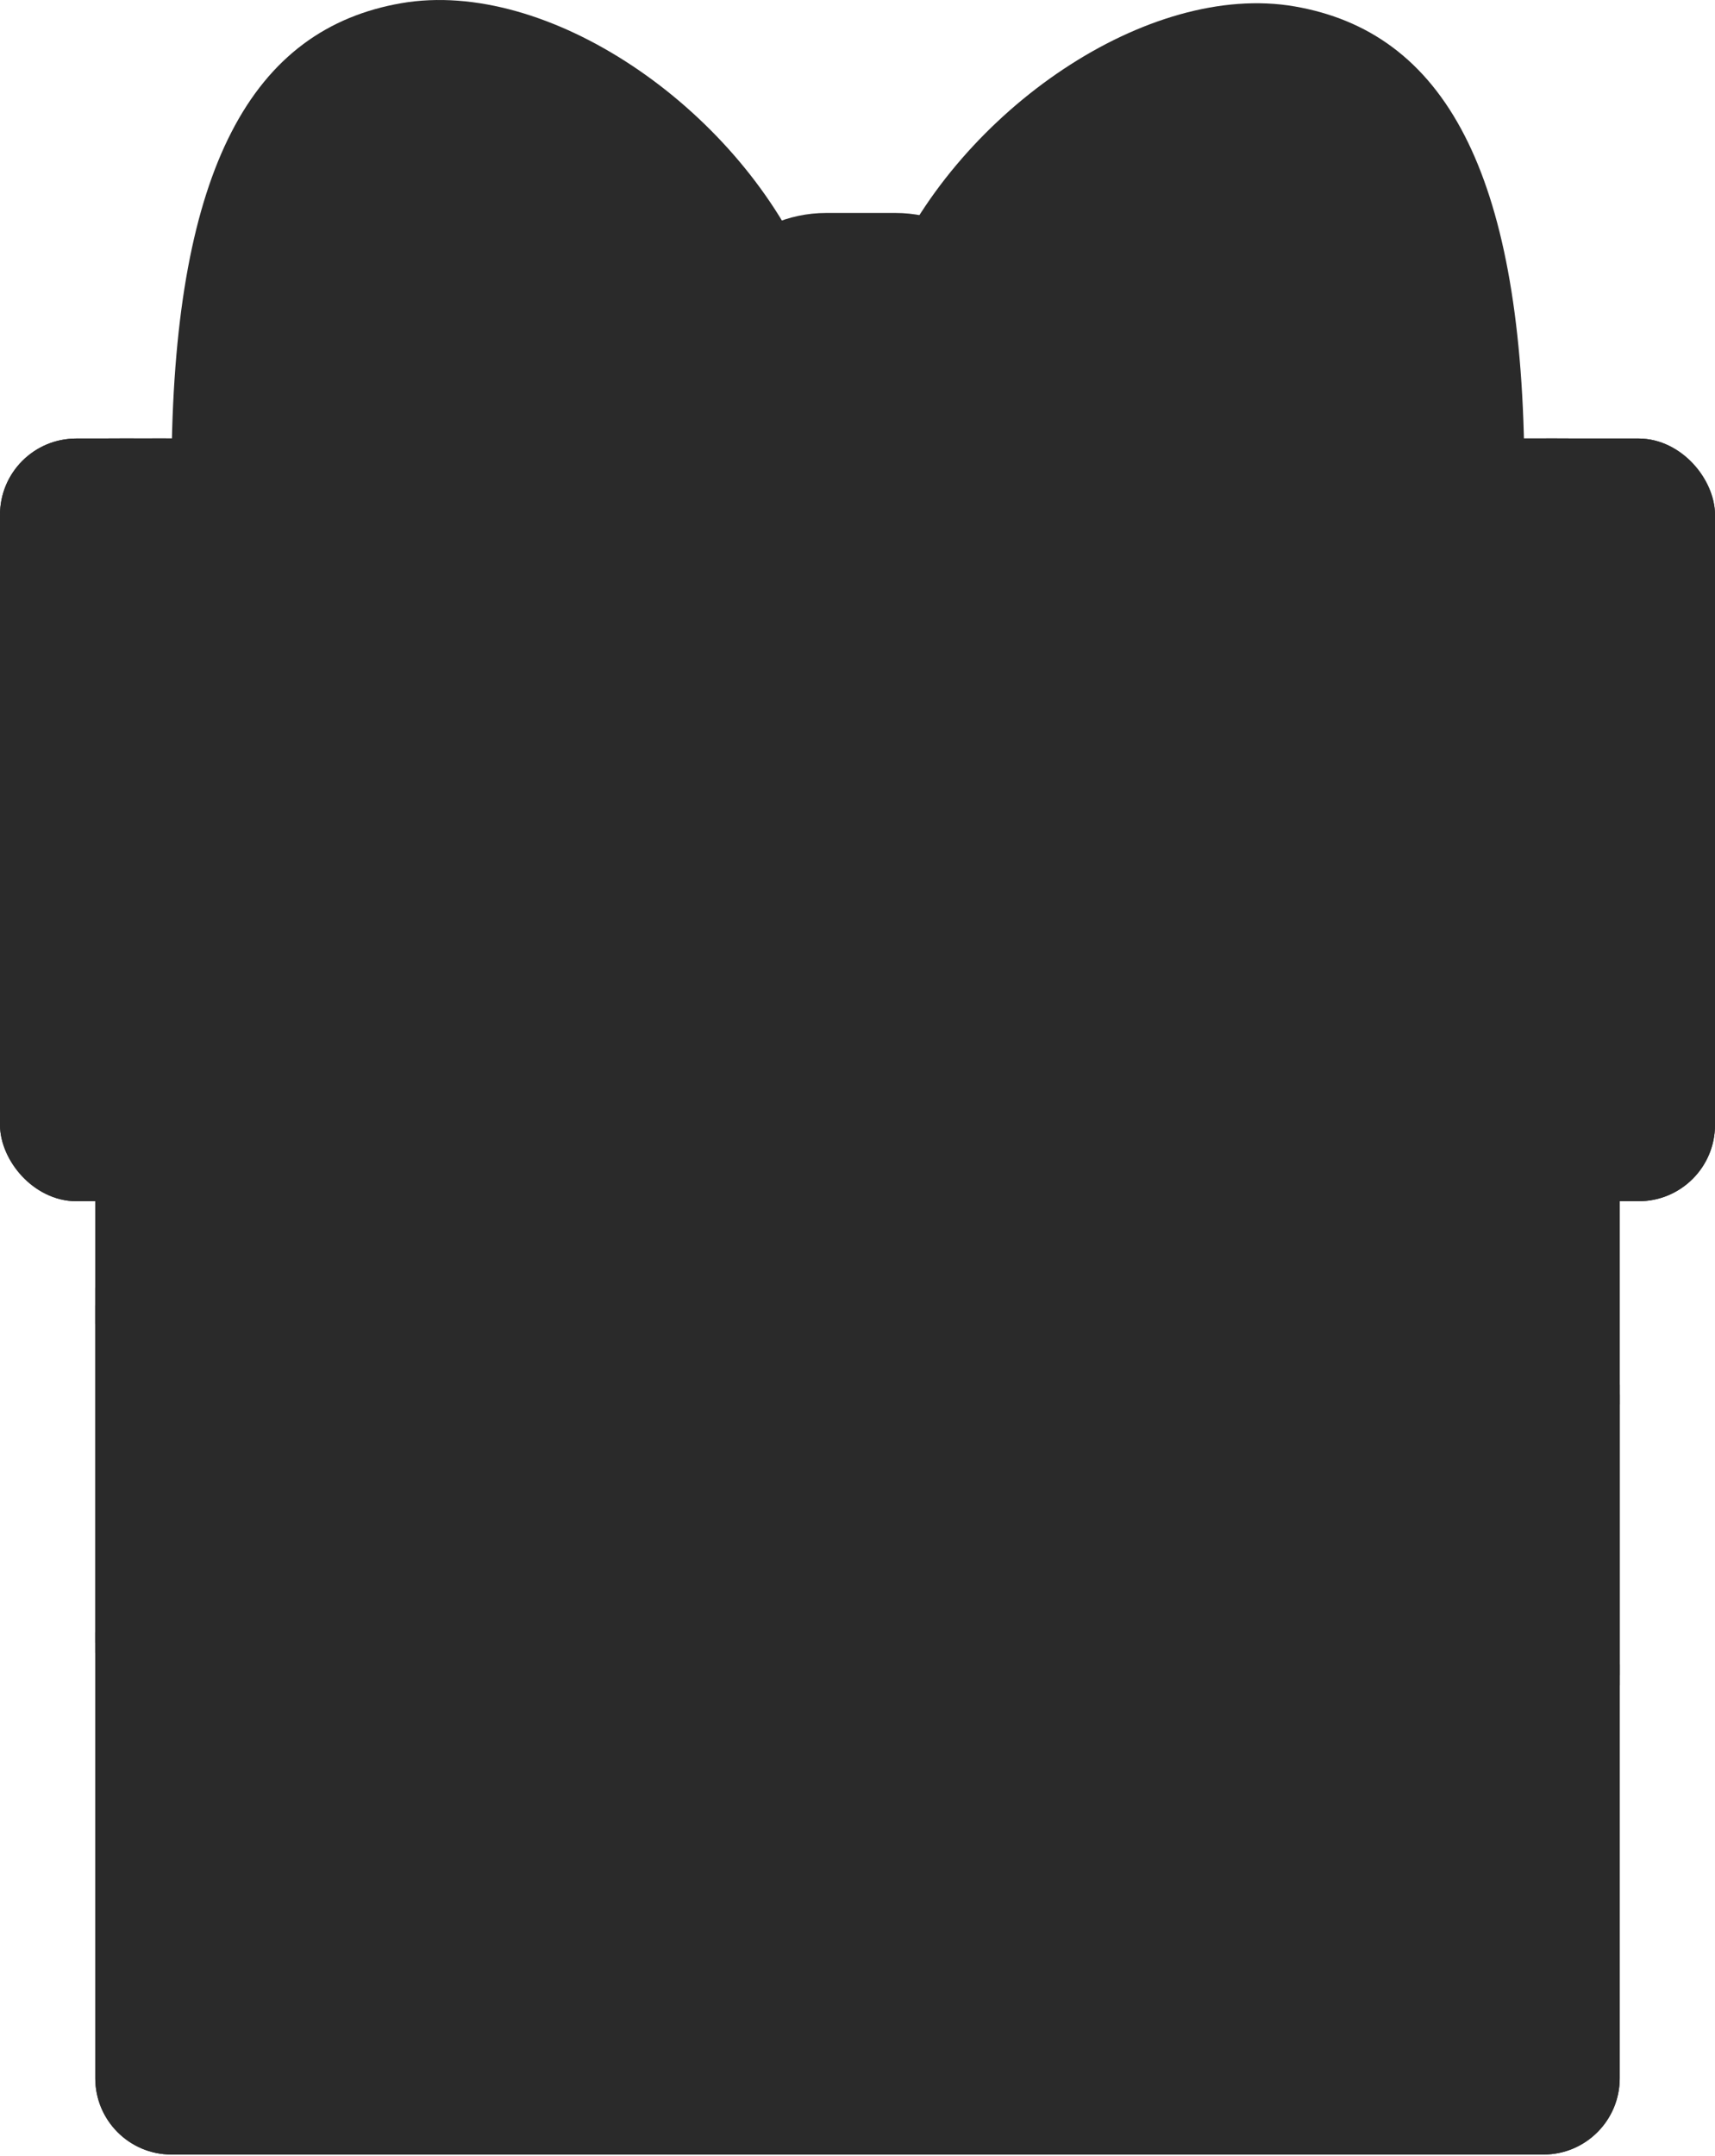 <svg width="160" height="201" viewBox="0 0 160 201" fill="none" xmlns="http://www.w3.org/2000/svg">
<g clip-path="url(#clip0_54_681)">
<path d="M10.667 78.222H149.333V193.778C149.333 196.723 146.946 199.111 144 199.111H16C13.055 199.111 10.667 196.723 10.667 193.778V78.222Z" fill="#2A2A2A" stroke="#2A2A2A" stroke-width="3.556"/>
<path d="M114.16 160.187C115.196 158.465 117.693 158.465 118.729 160.187L122.806 166.961C123.427 167.992 124.439 168.728 125.611 168.999L133.313 170.783C135.272 171.237 136.043 173.611 134.726 175.129L129.543 181.099C128.754 182.008 128.367 183.198 128.471 184.397L129.155 192.274C129.329 194.276 127.309 195.744 125.458 194.96L118.178 191.876C117.07 191.406 115.819 191.406 114.711 191.876L107.431 194.96C105.58 195.744 103.56 194.276 103.734 192.274L104.418 184.397C104.522 183.198 104.135 182.008 103.346 181.099L98.163 175.129C96.846 173.611 97.617 171.237 99.575 170.783L107.278 168.999C108.45 168.728 109.462 167.992 110.083 166.961L114.16 160.187Z" fill="#2A2A2A" stroke="#2A2A2A" stroke-width="1.778"/>
<path d="M139.81 119.81C140.501 118.662 142.166 118.662 142.857 119.81L147.889 128.173C148.386 128.998 149.195 129.586 150.133 129.803L159.641 132.005C160.947 132.308 161.461 133.891 160.583 134.903L154.185 142.273C153.554 143 153.244 143.952 153.328 144.911L154.172 154.634C154.287 155.969 152.941 156.948 151.707 156.425L142.72 152.618C141.834 152.242 140.833 152.242 139.946 152.618L130.96 156.425C129.726 156.948 128.379 155.969 128.495 154.634L129.339 144.911C129.422 143.952 129.113 143 128.482 142.273L122.084 134.903C121.206 133.891 121.72 132.308 123.025 132.005L132.533 129.803C133.471 129.586 134.281 128.998 134.778 128.173L139.81 119.81Z" fill="#2A2A2A" stroke="#2A2A2A" stroke-width="1.778"/>
<path d="M64.382 138.853C65.418 137.131 67.915 137.131 68.951 138.853L73.028 145.628C73.649 146.659 74.661 147.394 75.833 147.666L83.536 149.45C85.494 149.903 86.265 152.278 84.948 153.796L79.765 159.766C78.976 160.675 78.59 161.865 78.694 163.064L79.377 170.94C79.551 172.943 77.531 174.41 75.68 173.626L68.4 170.542C67.292 170.073 66.041 170.073 64.933 170.542L57.653 173.626C55.802 174.41 53.782 172.943 53.956 170.94L54.64 163.064C54.744 161.865 54.357 160.675 53.568 159.766L48.386 153.796C47.068 152.278 47.84 149.903 49.798 149.45L57.5 147.666C58.672 147.394 59.685 146.659 60.305 145.628L64.382 138.853Z" fill="#2A2A2A" stroke="#2A2A2A" stroke-width="1.778"/>
<path d="M9.271 121.076C10.307 119.354 12.804 119.354 13.84 121.076L17.917 127.85C18.538 128.881 19.55 129.617 20.722 129.888L28.425 131.672C30.383 132.125 31.154 134.5 29.837 136.018L24.654 141.988C23.865 142.897 23.478 144.087 23.582 145.286L24.266 153.163C24.44 155.165 22.42 156.633 20.569 155.849L13.289 152.765C12.181 152.295 10.93 152.295 9.822 152.765L2.542 155.849C0.691 156.633 -1.329 155.165 -1.155 153.163L-0.471 145.286C-0.367 144.087 -0.754 142.897 -1.543 141.988L-6.726 136.018C-8.043 134.5 -7.272 132.125 -5.313 131.672L2.389 129.888C3.561 129.617 4.573 128.881 5.194 127.85L9.271 121.076Z" fill="#2A2A2A" stroke="#2A2A2A" stroke-width="1.778"/>
<path d="M27.049 170.853C28.085 169.131 30.582 169.131 31.618 170.853L35.695 177.628C36.315 178.659 37.328 179.394 38.5 179.666L46.202 181.45C48.16 181.903 48.932 184.278 47.614 185.796L42.432 191.766C41.643 192.675 41.256 193.865 41.36 195.064L42.044 202.94C42.218 204.943 40.198 206.41 38.347 205.626L31.067 202.542C29.959 202.073 28.708 202.073 27.6 202.542L20.32 205.626C18.469 206.41 16.449 204.943 16.623 202.94L17.306 195.064C17.41 193.865 17.024 192.675 16.235 191.766L11.052 185.796C9.735 184.278 10.506 181.903 12.464 181.45L20.167 179.666C21.339 179.394 22.351 178.659 22.972 177.628L27.049 170.853Z" fill="#2A2A2A" stroke="#2A2A2A" stroke-width="1.778"/>
<path d="M57.271 89.076C58.307 87.354 60.804 87.354 61.84 89.076L65.917 95.85C66.538 96.881 67.55 97.617 68.722 97.888L76.425 99.672C78.383 100.125 79.154 102.5 77.837 104.018L72.654 109.988C71.865 110.897 71.478 112.087 71.582 113.286L72.266 121.163C72.44 123.165 70.42 124.633 68.569 123.849L61.289 120.765C60.181 120.295 58.93 120.295 57.822 120.765L50.542 123.849C48.691 124.633 46.671 123.165 46.845 121.163L47.529 113.286C47.633 112.087 47.246 110.897 46.457 109.988L41.274 104.018C39.957 102.5 40.728 100.125 42.687 99.672L50.389 97.888C51.561 97.617 52.574 96.881 53.194 95.85L57.271 89.076Z" fill="#2A2A2A" stroke="#2A2A2A" stroke-width="1.778"/>
<path d="M89.271 106.853C90.307 105.131 92.804 105.131 93.84 106.853L97.917 113.628C98.538 114.659 99.55 115.394 100.722 115.666L108.425 117.45C110.383 117.903 111.154 120.278 109.837 121.796L104.654 127.766C103.865 128.675 103.478 129.865 103.582 131.064L104.266 138.94C104.44 140.943 102.42 142.41 100.569 141.626L93.289 138.542C92.181 138.073 90.93 138.073 89.822 138.542L82.542 141.626C80.691 142.41 78.671 140.943 78.845 138.94L79.529 131.064C79.633 129.865 79.246 128.675 78.457 127.766L73.274 121.796C71.957 120.278 72.728 117.903 74.686 117.45L82.389 115.666C83.561 115.394 84.573 114.659 85.194 113.628L89.271 106.853Z" fill="#2A2A2A" stroke="#2A2A2A" stroke-width="1.778"/>
<rect x="64" y="78.222" width="32" height="120.889" fill="#2A2A2A" stroke="#2A2A2A" stroke-width="3.556"/>
<line x1="139.556" y1="189.333" x2="144.889" y2="189.333" stroke="#2A2A2A" stroke-width="1.778" stroke-linecap="round"/>
<line x1="137.778" y1="192.889" x2="144.889" y2="192.889" stroke="#2A2A2A" stroke-width="1.778" stroke-linecap="round"/>
<path d="M122.032 70.032C122.723 68.884 124.388 68.884 125.079 70.032L130.111 78.395C130.608 79.22 131.418 79.808 132.355 80.025L141.864 82.227C143.169 82.53 143.683 84.113 142.805 85.125L136.407 92.495C135.776 93.222 135.467 94.174 135.55 95.133L136.394 104.856C136.51 106.191 135.163 107.17 133.929 106.647L124.943 102.84C124.056 102.464 123.055 102.464 122.169 102.84L113.182 106.647C111.948 107.17 110.602 106.191 110.717 104.856L111.561 95.133C111.645 94.174 111.335 93.222 110.704 92.495L104.306 85.125C103.428 84.113 103.942 82.53 105.248 82.227L114.756 80.025C115.694 79.808 116.503 79.22 117 78.395L122.032 70.032Z" fill="#2A2A2A" stroke="#2A2A2A" stroke-width="1.778"/>
</g>
<path d="M10.667 78.222H149.333V193.778C149.333 196.723 146.946 199.111 144 199.111H16C13.055 199.111 10.667 196.723 10.667 193.778V78.222Z" stroke="#2A2A2A" stroke-width="3.556"/>
<g clip-path="url(#clip1_54_681)">
<rect y="40.889" width="160" height="71.111" rx="7.111" fill="#2A2A2A"/>
<path d="M115.937 80.187C116.974 78.465 119.471 78.465 120.507 80.187L124.584 86.961C125.204 87.992 126.217 88.728 127.389 88.999L135.091 90.783C137.049 91.237 137.821 93.611 136.503 95.129L131.321 101.1C130.532 102.009 130.145 103.198 130.249 104.397L130.933 112.274C131.106 114.277 129.087 115.744 127.236 114.96L119.956 111.876C118.848 111.406 117.597 111.406 116.488 111.876L109.209 114.96C107.358 115.744 105.338 114.277 105.512 112.274L106.195 104.397C106.299 103.198 105.913 102.009 105.124 101.1L99.941 95.129C98.624 93.611 99.395 91.237 101.353 90.783L109.055 88.999C110.228 88.728 111.24 87.992 111.861 86.961L115.937 80.187Z" fill="#2A2A2A" stroke="#2A2A2A" stroke-width="1.778"/>
<path d="M141.588 39.811C142.279 38.663 143.943 38.663 144.634 39.811L149.667 48.173C150.163 48.998 150.973 49.586 151.911 49.803L161.419 52.005C162.725 52.308 163.239 53.891 162.36 54.903L155.963 62.273C155.331 63 155.022 63.952 155.105 64.911L155.949 74.634C156.065 75.969 154.718 76.948 153.485 76.425L144.498 72.618C143.612 72.242 142.611 72.242 141.724 72.618L132.738 76.425C131.504 76.948 130.157 75.969 130.273 74.634L131.117 64.911C131.2 63.952 130.891 63 130.26 62.273L123.862 54.903C122.983 53.891 123.498 52.308 124.803 52.005L134.311 49.803C135.249 49.586 136.059 48.998 136.555 48.173L141.588 39.811Z" fill="#2A2A2A" stroke="#2A2A2A" stroke-width="1.778"/>
<path d="M67.937 57.076C68.974 55.354 71.471 55.354 72.507 57.076L76.584 63.85C77.204 64.881 78.216 65.617 79.389 65.888L87.091 67.672C89.049 68.126 89.821 70.5 88.503 72.018L83.321 77.989C82.532 78.897 82.145 80.087 82.249 81.286L82.933 89.163C83.106 91.165 81.087 92.633 79.236 91.849L71.956 88.765C70.848 88.295 69.597 88.295 68.489 88.765L61.209 91.849C59.358 92.633 57.338 91.165 57.512 89.163L58.195 81.286C58.299 80.087 57.913 78.897 57.124 77.989L51.941 72.018C50.623 70.5 51.395 68.126 53.353 67.672L61.056 65.888C62.228 65.617 63.24 64.881 63.861 63.85L67.937 57.076Z" fill="#2A2A2A" stroke="#2A2A2A" stroke-width="1.778"/>
<path d="M11.049 41.076C12.085 39.354 14.582 39.354 15.618 41.076L19.695 47.85C20.315 48.881 21.328 49.617 22.5 49.888L30.202 51.672C32.16 52.126 32.932 54.5 31.614 56.018L26.432 61.989C25.643 62.898 25.256 64.087 25.36 65.286L26.044 73.163C26.218 75.165 24.198 76.633 22.347 75.849L15.067 72.765C13.959 72.295 12.708 72.295 11.6 72.765L4.32 75.849C2.469 76.633 0.449 75.165 0.623 73.163L1.306 65.286C1.41 64.087 1.024 62.898 0.235 61.989L-4.948 56.018C-6.265 54.5 -5.494 52.126 -3.536 51.672L4.167 49.888C5.339 49.617 6.351 48.881 6.972 47.85L11.049 41.076Z" fill="#2A2A2A" stroke="#2A2A2A" stroke-width="1.778"/>
<path d="M28.826 90.854C29.863 89.132 32.359 89.132 33.396 90.854L37.473 97.628C38.093 98.659 39.105 99.394 40.278 99.666L47.98 101.45C49.938 101.903 50.71 104.278 49.392 105.796L44.209 111.766C43.42 112.675 43.034 113.865 43.138 115.064L43.822 122.941C43.995 124.943 41.975 126.411 40.125 125.626L32.845 122.542C31.737 122.073 30.485 122.073 29.377 122.542L22.098 125.626C20.247 126.411 18.227 124.943 18.401 122.941L19.084 115.064C19.188 113.865 18.802 112.675 18.013 111.766L12.83 105.796C11.512 104.278 12.284 101.903 14.242 101.45L21.944 99.666C23.117 99.394 24.129 98.659 24.75 97.628L28.826 90.854Z" fill="#2A2A2A" stroke="#2A2A2A" stroke-width="1.778"/>
<rect x="64" y="42.667" width="32" height="67.556" fill="#2A2A2A" stroke="#2A2A2A" stroke-width="3.556"/>
<line x1="71.174" y1="101.397" x2="71.174" y2="92.508" stroke="#2A2A2A" stroke-width="1.778" stroke-linecap="round"/>
<line x1="76.508" y1="97.841" x2="76.508" y2="85.397" stroke="#2A2A2A" stroke-width="1.778" stroke-linecap="round"/>
</g>
<rect x="1.778" y="42.667" width="156.444" height="67.556" rx="5.333" stroke="#2A2A2A" stroke-width="3.556"/>
<path d="M17.788 42.667C17.941 29.154 19.85 19.6 23.163 13.152C26.561 6.537 31.453 3.144 37.727 2.052C43.963 0.967 51.312 3.168 58.016 7.621C64.695 12.057 70.498 18.58 73.654 25.738C76.852 32.99 76.736 37.414 76.05 39.886C75.705 41.129 75.201 41.937 74.822 42.412C74.743 42.51 74.67 42.595 74.603 42.667H17.788Z" fill="#2A2A2A" stroke="#2A2A2A" stroke-width="3.556"/>
<path d="M140.435 42.969C140.282 29.457 138.372 19.902 135.059 13.454C131.661 6.839 126.769 3.446 120.495 2.354C114.259 1.269 106.91 3.47 100.206 7.923C93.527 12.36 87.724 18.883 84.568 26.041C81.37 33.293 81.487 37.717 82.173 40.188C82.518 41.431 83.022 42.239 83.401 42.714C83.479 42.813 83.552 42.897 83.619 42.969H140.435Z" fill="#2A2A2A" stroke="#2A2A2A" stroke-width="3.556"/>
<path d="M92.939 32.3C100.786 27.989 106.656 25.503 116.119 27.664" stroke="#2A2A2A" stroke-width="3.556" stroke-linecap="round"/>
<path d="M65.418 33.626C55.678 26.686 49.868 24.998 38.657 27.329" stroke="#2A2A2A" stroke-width="3.556" stroke-linecap="round"/>
<path d="M66.063 32.919C66.06 26.741 70.987 21.636 77.069 21.636H77.081H77.094H77.107H77.12H77.132H77.145H77.158H77.17H77.183H77.196H77.209H77.221H77.234H77.247H77.26H77.272H77.285H77.298H77.311H77.323H77.336H77.349H77.361H77.374H77.387H77.4H77.412H77.425H77.438H77.451H77.463H77.476H77.489H77.501H77.514H77.527H77.54H77.552H77.565H77.578H77.59H77.603H77.616H77.628H77.641H77.654H77.666H77.679H77.692H77.705H77.717H77.73H77.743H77.755H77.768H77.781H77.793H77.806H77.819H77.832H77.844H77.857H77.87H77.882H77.895H77.908H77.92H77.933H77.946H77.958H77.971H77.984H77.996H78.009H78.022H78.034H78.047H78.06H78.073H78.085H78.098H78.111H78.123H78.136H78.148H78.161H78.174H78.186H78.199H78.212H78.225H78.237H78.25H78.262H78.275H78.288H78.3H78.313H78.326H78.338H78.351H78.364H78.376H78.389H78.402H78.414H78.427H78.44H78.452H78.465H78.478H78.49H78.503H78.516H78.528H78.541H78.553H78.566H78.579H78.591H78.604H78.617H78.629H78.642H78.655H78.667H78.68H78.692H78.705H78.718H78.73H78.743H78.756H78.768H78.781H78.794H78.806H78.819H78.832H78.844H78.857H78.869H78.882H78.895H78.907H78.92H78.933H78.945H78.958H78.97H78.983H78.996H79.008H79.021H79.034H79.046H79.059H79.071H79.084H79.097H79.109H79.122H79.135H79.147H79.16H79.172H79.185H79.198H79.21H79.223H79.236H79.248H79.261H79.273H79.286H79.299H79.311H79.324H79.337H79.349H79.362H79.374H79.387H79.4H79.412H79.425H79.437H79.45H79.463H79.475H79.488H79.501H79.513H79.526H79.538H79.551H79.564H79.576H79.589H79.601H79.614H79.627H79.639H79.652H79.664H79.677H79.69H79.702H79.715H79.728H79.74H79.753H79.765H79.778H79.791H79.803H79.816H79.828H79.841H79.854H79.866H79.879H79.891H79.904H79.917H79.929H79.942H79.954H79.967H79.98H79.992H80.005H80.017H80.03H80.043H80.055H80.068H80.081H80.093H80.106H80.118H80.131H80.144H80.156H80.169H80.181H80.194H80.207H80.219H80.232H80.245H80.257H80.27H80.282H80.295H80.308H80.32H80.333H80.345H80.358H80.371H80.383H80.396H80.409H80.421H80.434H80.446H80.459H80.472H80.484H80.497H80.509H80.522H80.535H80.547H80.56H80.573H80.585H80.598H80.61H80.623H80.635H80.648H80.661H80.673H80.686H80.699H80.711H80.724H80.737H80.749H80.762H80.774H80.787H80.8H80.812H80.825H80.838H80.85H80.863H80.875H80.888H80.901H80.913H80.926H80.938H80.951H80.964H80.976H80.989H81.002H81.014H81.027H81.039H81.052H81.065H81.077H81.09H81.103H81.115H81.128H81.141H81.153H81.166H81.178H81.191H81.204H81.216H81.229H81.242H81.254H81.267H81.279H81.292H81.305H81.317H81.33H81.343H81.355H81.368H81.381H81.393H81.406H81.418H81.431H81.444H81.456H81.469H81.482H81.494H81.507H81.52H81.532H81.545H81.558H81.57H81.583H81.596H81.608H81.621H81.633H81.646H81.659H81.671H81.684H81.697H81.71H81.722H81.735H81.747H81.76H81.773H81.785H81.798H81.811H81.823H81.836H81.849H81.861H81.874H81.887H81.899H81.912H81.925H81.937H81.95H81.963H81.975H81.988H82.001H82.013H82.026H82.039H82.052H82.064H82.077H82.09H82.102H82.115H82.128H82.14H82.153H82.166H82.178H82.191H82.204H82.216H82.229H82.242H82.254H82.267H82.28H82.293H82.305H82.318H82.331H82.343H82.356H82.369H82.382H82.394H82.407H82.42H82.432H82.445H82.458H82.471H82.483H82.496H82.509H82.521H82.534H82.547H82.559H82.572H82.585H82.598H82.61H82.623H82.636H82.648H82.661H82.674H82.687H82.699H82.712H82.725H82.738H82.75H82.763H82.776H82.789H82.801H82.814H82.827H82.84H82.852H82.865H82.878H82.891H82.903H82.916H82.929H82.942H82.954H82.967H82.98H82.993H83.005H83.018H83.031H83.044H83.056H83.069H83.082H83.095H83.107H83.12H83.133H83.146H83.159H83.171H83.184H83.197H83.21H83.222H83.235H83.248H83.261H83.273H83.286H83.299H83.312H83.325H83.337H83.35H83.363H83.376H83.389H83.401H83.414H83.427H83.44H83.453H83.465H83.478H83.491H83.504H83.517H83.529H83.542H83.555C89.446 21.636 94.222 26.411 94.222 32.302V42.969H65.867C66.014 39.548 66.065 36.085 66.063 32.919Z" fill="#2A2A2A" stroke="#2A2A2A" stroke-width="3.556"/>
<path d="M113.124 6.549C121.883 6.255 124.663 7.54 127.437 11.32" stroke="#2A2A2A" stroke-width="1.778" stroke-linecap="round"/>
<defs>
<clipPath id="clip0_54_681">
<path d="M8.889 76.444H151.111V193.778C151.111 197.705 147.927 200.889 144 200.889H16C12.073 200.889 8.889 197.705 8.889 193.778V76.444Z" fill="white"/>
</clipPath>
<clipPath id="clip1_54_681">
<rect y="40.889" width="160" height="71.111" rx="7.111" fill="white"/>
</clipPath>
</defs>
</svg>

